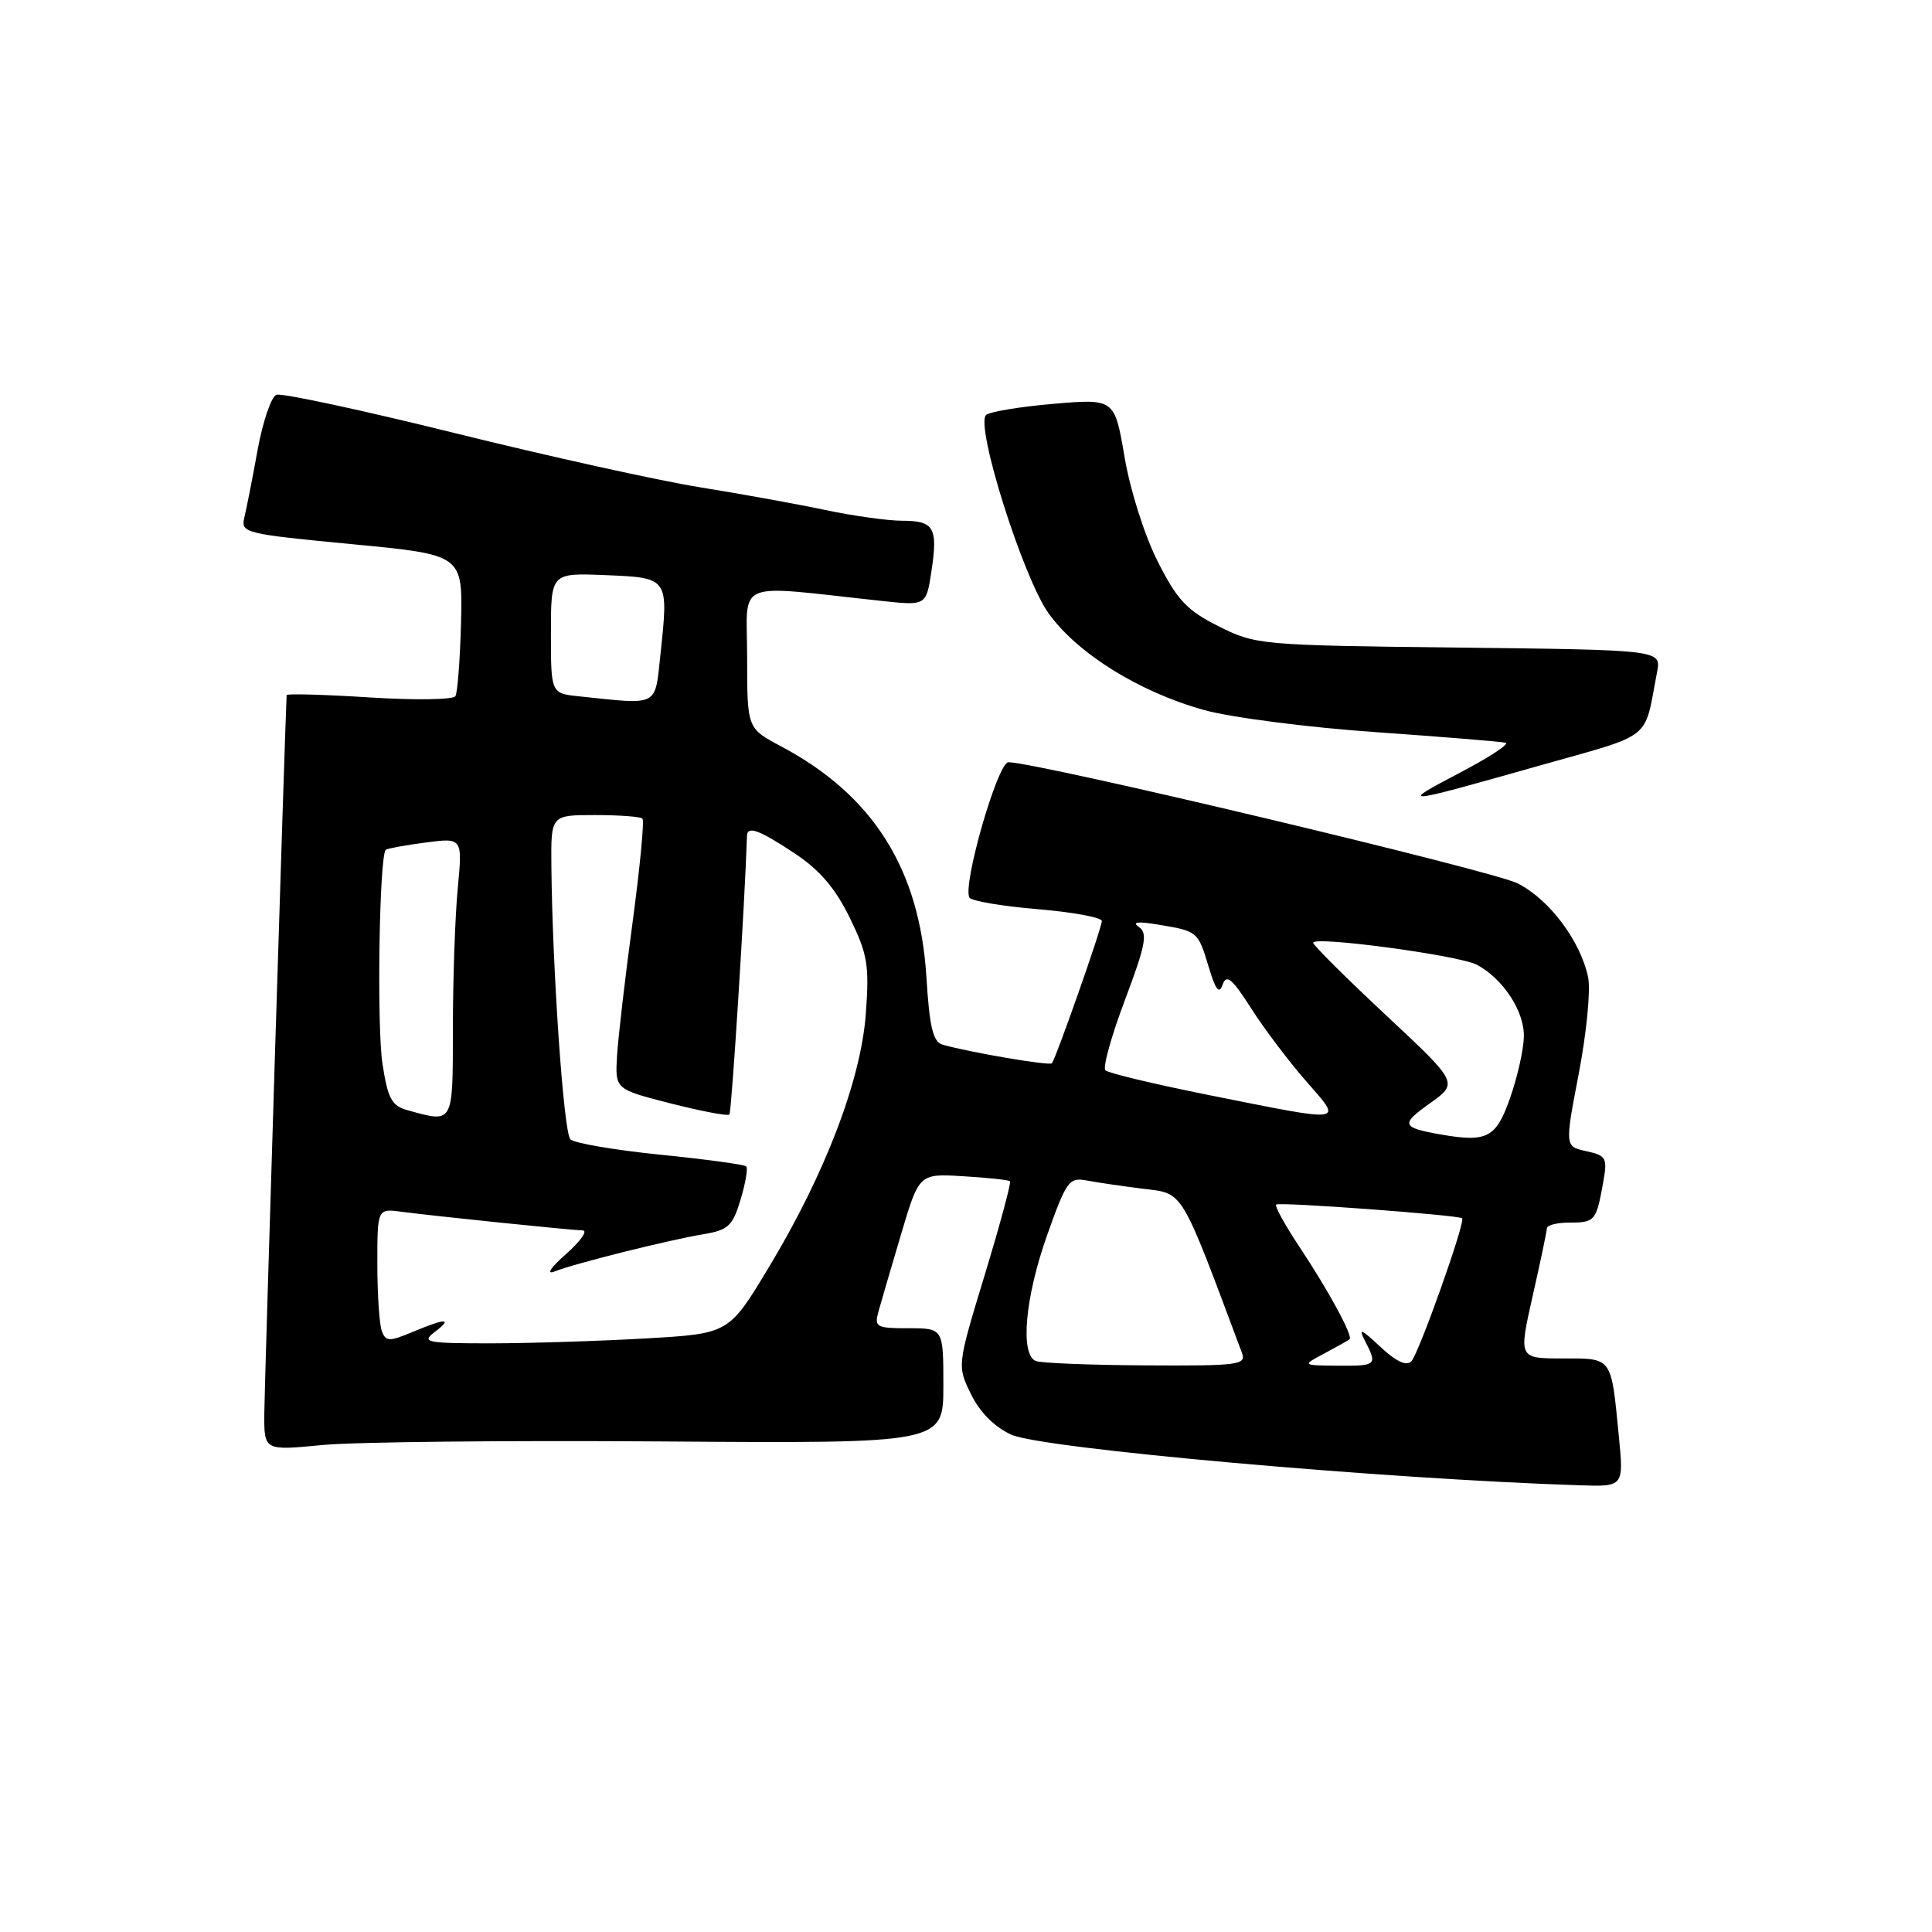<?xml version="1.0" encoding="UTF-8" standalone="no"?>
<!DOCTYPE svg PUBLIC "-//W3C//DTD SVG 1.1//EN" "http://www.w3.org/Graphics/SVG/1.1/DTD/svg11.dtd" >
<svg xmlns="http://www.w3.org/2000/svg" xmlns:xlink="http://www.w3.org/1999/xlink" version="1.1" viewBox="0 0 256 256">
 <g >
 <path fill="currentColor"
d=" M 214.50 190.25 C 213.47 179.69 213.69 180.00 207.04 180.00 C 201.22 180.00 201.22 180.00 203.08 171.75 C 204.11 167.21 204.96 163.16 204.97 162.75 C 204.99 162.34 206.32 162.00 207.94 162.00 C 211.32 162.00 211.51 161.78 212.40 156.84 C 213.02 153.41 212.88 153.13 210.20 152.54 C 207.34 151.92 207.34 151.92 209.20 142.24 C 210.22 136.91 210.78 131.20 210.44 129.53 C 209.45 124.72 205.33 119.21 201.12 117.06 C 197.78 115.36 137.43 101.00 133.62 101.00 C 132.19 101.00 127.49 117.36 128.46 118.94 C 128.74 119.39 132.80 120.08 137.49 120.47 C 142.17 120.86 146.00 121.57 146.00 122.04 C 146.00 122.94 139.93 140.22 139.38 140.89 C 139.08 141.25 128.38 139.43 124.89 138.42 C 123.63 138.05 123.16 136.10 122.75 129.41 C 121.85 115.13 115.68 105.35 103.45 98.87 C 99.00 96.50 99.00 96.50 99.00 87.11 C 99.00 76.61 96.90 77.49 116.87 79.63 C 122.73 80.26 122.73 80.26 123.43 75.63 C 124.29 69.90 123.76 69.00 119.51 69.00 C 117.65 69.00 113.06 68.36 109.32 67.57 C 105.57 66.78 98.06 65.42 92.64 64.55 C 87.21 63.67 72.67 60.46 60.32 57.40 C 47.97 54.34 37.30 52.05 36.62 52.31 C 35.94 52.58 34.82 55.87 34.13 59.64 C 33.45 63.42 32.65 67.44 32.37 68.60 C 31.88 70.61 32.46 70.75 46.58 72.10 C 61.30 73.50 61.30 73.50 61.09 82.45 C 60.96 87.38 60.63 91.79 60.34 92.25 C 60.06 92.72 54.91 92.79 48.91 92.41 C 42.91 92.03 37.99 91.89 37.98 92.11 C 37.74 96.89 35.04 183.94 35.02 187.36 C 35.00 192.22 35.00 192.22 42.75 191.47 C 47.01 191.06 67.26 190.85 87.75 191.00 C 125.00 191.27 125.00 191.27 125.00 183.63 C 125.00 176.00 125.00 176.00 120.39 176.00 C 116.09 176.00 115.83 175.85 116.41 173.75 C 116.75 172.51 118.11 167.90 119.41 163.50 C 121.79 155.50 121.79 155.50 127.65 155.86 C 130.87 156.05 133.65 156.35 133.83 156.52 C 134.01 156.69 132.51 162.26 130.49 168.90 C 126.82 180.97 126.82 180.97 128.66 184.73 C 129.83 187.13 131.77 189.08 134.00 190.10 C 138.04 191.94 183.14 195.96 209.33 196.81 C 215.16 197.00 215.16 197.00 214.50 190.25 Z  M 203.80 101.50 C 219.32 97.11 217.78 98.32 219.57 89.06 C 220.13 86.12 220.13 86.12 193.32 85.81 C 167.01 85.51 166.40 85.45 161.50 83.00 C 157.29 80.89 156.01 79.55 153.43 74.45 C 151.68 71.01 149.77 65.03 149.02 60.61 C 147.69 52.82 147.69 52.82 139.59 53.51 C 135.14 53.89 131.12 54.56 130.66 54.99 C 129.19 56.37 135.56 76.56 138.95 81.28 C 142.78 86.61 150.97 91.70 159.54 94.08 C 163.10 95.07 173.32 96.39 182.25 97.01 C 191.19 97.64 198.95 98.27 199.50 98.42 C 200.05 98.57 197.35 100.34 193.50 102.36 C 185.23 106.70 185.51 106.68 203.80 101.50 Z  M 137.25 180.34 C 135.15 179.49 135.82 171.95 138.73 163.72 C 141.29 156.49 141.66 155.98 143.99 156.42 C 145.37 156.68 148.75 157.18 151.50 157.52 C 156.89 158.19 156.34 157.28 164.56 179.25 C 165.16 180.86 164.18 180.99 151.86 180.92 C 144.51 180.88 137.94 180.62 137.25 180.34 Z  M 175.50 179.33 C 177.15 178.45 178.65 177.61 178.82 177.46 C 179.31 177.04 176.11 171.14 172.20 165.24 C 170.27 162.34 168.88 159.81 169.10 159.61 C 169.50 159.24 193.29 161.00 193.74 161.43 C 194.22 161.87 187.98 179.42 187.00 180.40 C 186.35 181.05 184.94 180.38 182.88 178.44 C 180.34 176.06 179.96 175.91 180.87 177.68 C 182.53 180.90 182.42 181.00 177.25 180.96 C 172.50 180.92 172.50 180.92 175.50 179.33 Z  M 50.60 176.39 C 50.27 175.54 50.00 171.53 50.00 167.48 C 50.00 160.13 50.00 160.13 53.25 160.57 C 57.23 161.10 75.43 162.98 77.21 163.04 C 77.92 163.06 76.92 164.47 75.00 166.17 C 72.93 168.00 72.32 168.94 73.50 168.47 C 76.17 167.41 88.58 164.31 93.22 163.54 C 96.50 162.99 97.08 162.45 98.13 158.95 C 98.79 156.77 99.12 154.79 98.88 154.55 C 98.64 154.31 93.51 153.61 87.47 153.00 C 81.44 152.39 76.08 151.47 75.58 150.97 C 74.69 150.09 73.20 128.60 73.06 114.75 C 73.00 108.00 73.00 108.00 78.83 108.00 C 82.04 108.00 84.88 108.21 85.13 108.47 C 85.39 108.73 84.80 114.91 83.82 122.22 C 82.83 129.52 81.91 137.49 81.76 139.91 C 81.50 144.33 81.50 144.33 88.87 146.21 C 92.93 147.24 96.43 147.91 96.65 147.68 C 96.94 147.39 98.70 119.58 98.98 110.75 C 99.02 109.38 100.61 109.97 105.29 113.07 C 108.60 115.26 110.68 117.69 112.59 121.59 C 114.96 126.44 115.20 127.86 114.73 134.28 C 114.09 143.13 109.32 155.60 101.81 168.03 C 96.57 176.72 96.57 176.72 85.54 177.35 C 79.47 177.70 70.25 177.99 65.06 178.00 C 56.54 178.00 55.81 177.86 57.56 176.53 C 60.05 174.64 59.14 174.63 54.72 176.47 C 51.57 177.79 51.13 177.78 50.60 176.39 Z  M 191.00 150.34 C 185.69 149.41 185.53 149.00 189.45 146.21 C 193.26 143.50 193.26 143.50 183.63 134.50 C 178.33 129.55 174.00 125.24 174.00 124.92 C 174.00 123.99 193.37 126.59 195.70 127.84 C 199.19 129.71 202.01 134.03 201.92 137.38 C 201.88 139.10 201.06 142.75 200.09 145.50 C 198.25 150.75 197.06 151.39 191.00 150.34 Z  M 54.01 147.11 C 51.89 146.52 51.39 145.58 50.68 140.96 C 49.91 135.91 50.26 113.34 51.12 112.60 C 51.33 112.43 53.70 111.99 56.39 111.64 C 61.29 111.00 61.29 111.00 60.65 117.75 C 60.30 121.46 60.01 129.79 60.01 136.25 C 60.00 149.06 60.14 148.81 54.01 147.11 Z  M 160.32 145.13 C 153.07 143.68 146.83 142.19 146.47 141.82 C 146.10 141.44 147.27 137.24 149.07 132.48 C 151.80 125.22 152.10 123.66 150.92 122.84 C 149.94 122.16 150.74 122.06 153.49 122.52 C 158.72 123.39 158.74 123.41 160.17 128.16 C 161.08 131.21 161.55 131.79 162.01 130.46 C 162.51 129.04 163.26 129.66 165.77 133.59 C 167.49 136.29 170.77 140.64 173.06 143.25 C 177.96 148.86 178.54 148.77 160.32 145.13 Z  M 76.75 92.27 C 73.00 91.88 73.00 91.88 73.00 83.90 C 73.00 75.91 73.00 75.91 80.24 76.21 C 88.61 76.55 88.60 76.53 87.52 86.64 C 86.76 93.74 87.43 93.39 76.75 92.27 Z "/>
</g>
</svg>